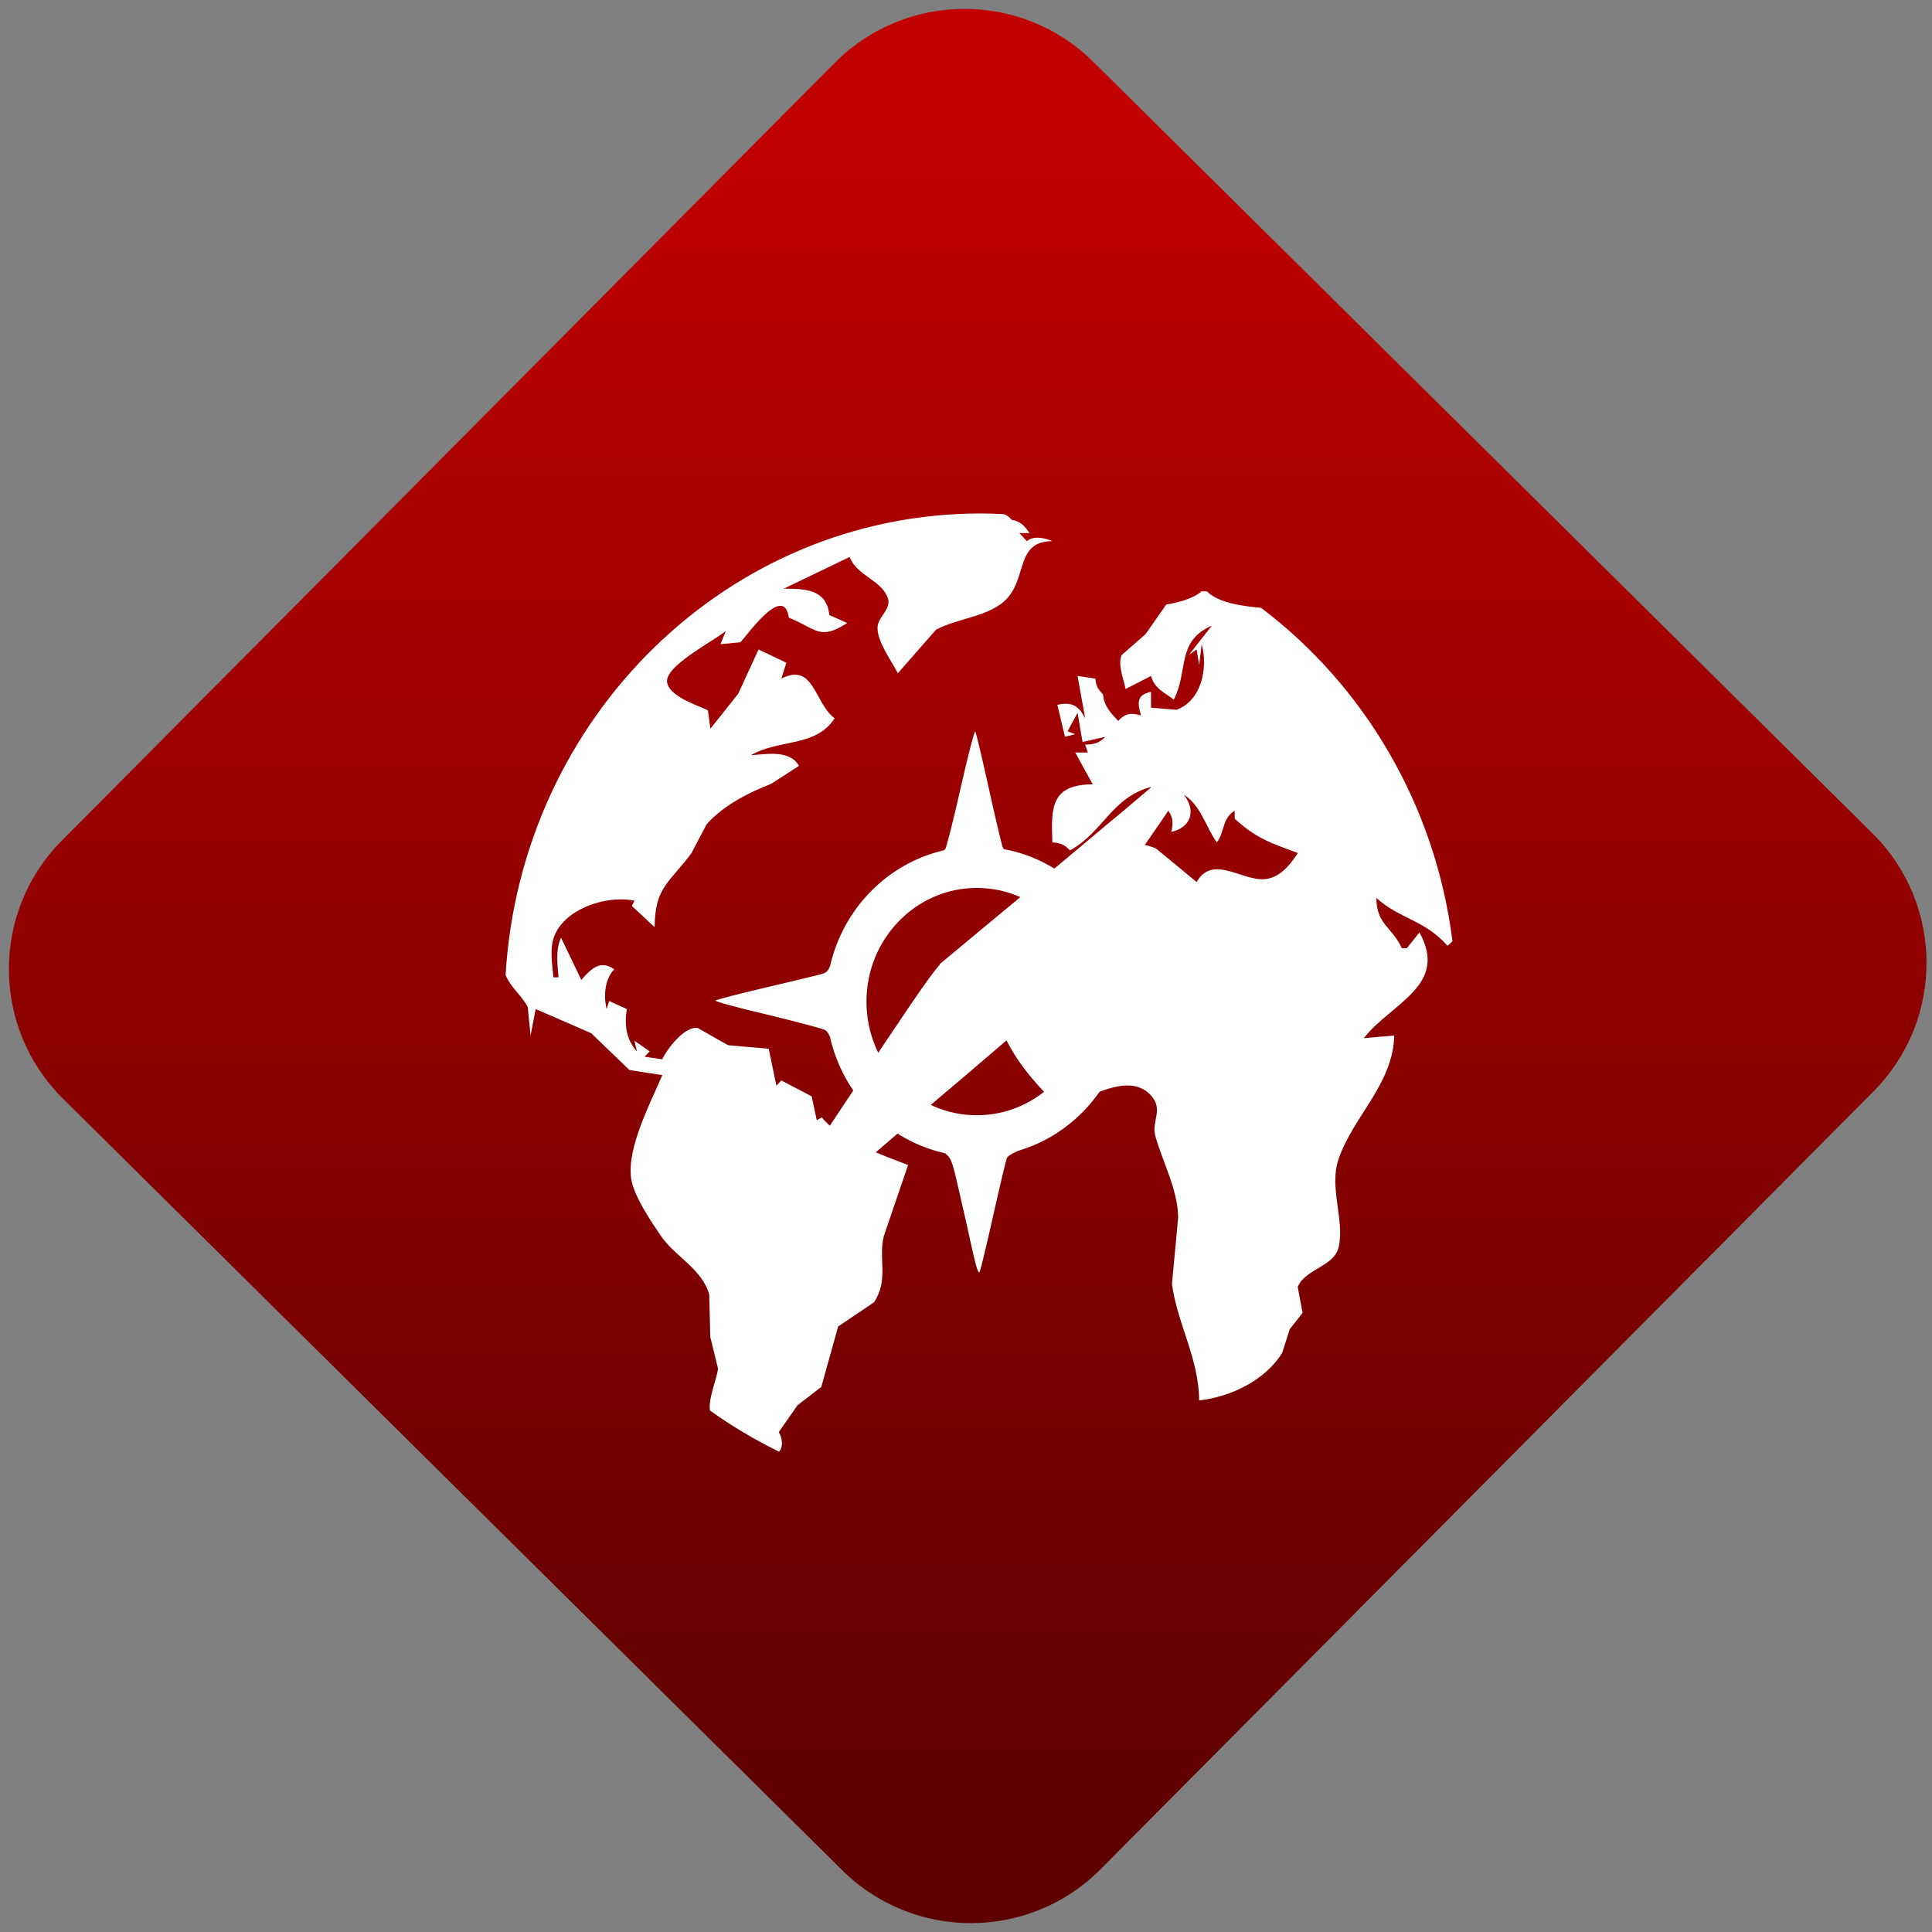 <svg width="64" height="64" viewBox="0 0 64 64" version="1.1"><rect x="0" y="0" width="64" height="64" fill="#808080" stroke="none"/><defs><linearGradient id="linear-pattern-0" gradientUnits="userSpaceOnUse" x1="0" y1="0" x2="0" y2="1" gradientTransform="matrix(60, 0, 0, 56, 0, 4)"><stop offset="0" stop-color="#c10000" stop-opacity="1"/><stop offset="1" stop-color="#5f0000" stop-opacity="1"/></linearGradient></defs><path fill="url(#linear-pattern-0)" fill-opacity="1" d="M 36.219 2.051 L 62.027 27.605 C 64.402 29.957 64.418 33.785 62.059 36.156 L 36.461 61.918 C 34.105 64.289 30.27 64.305 27.895 61.949 L 2.086 36.395 C -0.289 34.043 -0.305 30.215 2.051 27.844 L 27.652 2.082 C 30.008 -0.289 33.844 -0.305 36.219 2.051 Z M 36.219 2.051 " /><g transform="matrix(1.008,0,0,1.003,16.221,16.077)"><path fill-rule="nonzero" fill="rgb(100%, 100%, 100%)" fill-opacity="1" d="M 16.133 0.93 C 7.824 0.93 1.027 7.668 0.523 16.172 C 0.68 16.57 1.043 16.836 1.25 17.227 L 1.344 18.172 L 1.512 17.297 L 3.336 18.094 L 4.594 19.312 L 5.672 19.48 C 5.289 20.391 4.508 21.867 4.648 22.887 C 4.734 23.477 5.312 24.324 5.641 24.809 C 6.109 25.484 6.984 25.883 7.215 26.727 L 7.25 28.125 L 7.504 29.172 C 7.461 29.539 7.184 30.133 7.238 30.555 C 7.953 31.07 8.711 31.523 9.508 31.914 C 9.648 31.777 9.629 31.48 9.5 31.27 L 10.117 30.383 L 10.898 29.777 L 11.453 27.781 L 12.633 26.98 C 13.121 26.219 12.77 25.586 12.949 24.809 L 13.75 22.449 C 12.844 22.094 11.555 21.664 10.914 20.875 L 10.75 20.969 L 10.582 20.18 L 9.586 19.656 L 9.422 19.828 L 9.172 18.609 L 7.836 18.492 L 6.836 17.922 C 6.406 17.859 5.836 18.602 5.672 18.957 L 5.09 18.871 L 5.258 18.695 L 4.758 18.344 L 4.84 18.695 C 4.484 18.305 4.422 17.812 4.508 17.297 L 3.926 17.031 L 3.844 17.297 C 3.738 16.863 3.781 16.305 4.094 15.984 C 3.633 15.66 3.328 15.969 3.012 16.336 L 2.344 14.938 C 2.16 15.367 2.227 15.797 2.262 16.25 L 2.094 16.25 C 2.055 15.758 1.941 15.227 2.18 14.766 C 2.617 13.906 3.945 13.539 4.758 13.719 L 4.672 13.891 L 5.422 14.594 C 5.426 13.254 5.926 13.117 6.633 12.145 L 7.125 11.203 C 7.668 10.574 8.516 10.148 9.25 9.859 L 10.164 9.266 C 9.867 8.727 9.086 8.879 8.586 8.914 C 9.488 8.375 10.711 8.664 11.336 7.695 C 10.66 7.18 10.66 5.836 9.586 6.383 L 9.75 5.859 L 8.836 5.422 L 8.168 6.883 L 7.254 8.039 L 7.172 7.43 C 6.82 7.258 5.852 6.961 5.828 6.469 C 5.812 5.938 7.375 5.133 7.758 4.812 L 7.586 5.246 L 8.234 5.184 C 8.367 5.094 9.664 3.172 9.832 4.371 C 10.734 4.734 10.836 5.141 11.75 4.547 L 11.164 4.285 C 11.074 3.422 10.348 3.414 9.664 3.414 L 11.828 2.367 C 12.07 2.984 12.828 3.109 13.07 3.684 C 13.246 4.09 12.734 4.332 12.746 4.723 C 12.758 5.203 13.203 5.789 13.414 6.207 L 14.664 4.773 C 15.355 4.383 16.469 4.344 17.02 3.719 C 17.656 2.996 17.305 1.848 18.492 1.844 C 18.25 1.734 17.859 1.656 17.656 1.844 L 17.406 1.578 L 17.742 1.578 C 17.57 1.328 17.449 1.195 17.16 1.141 C 17.094 1.055 17 0.992 16.906 0.953 C 16.648 0.938 16.395 0.93 16.133 0.93 M 23.398 3.5 C 23.109 3.75 22.609 3.875 22.234 3.938 L 21.555 4.914 L 20.766 5.609 C 20.633 5.93 20.84 6.41 20.898 6.727 L 21.734 6.297 C 21.855 6.727 22.18 6.84 22.484 7.078 C 22.977 6.098 22.555 5.156 23.734 4.633 L 22.984 5.594 L 23.234 5.422 L 23.316 5.945 L 23.398 5.246 C 23.617 6.031 23.391 7.117 22.57 7.414 L 21.734 7.344 L 21.734 6.82 C 21.262 6.922 21.281 7.172 21.406 7.602 C 21.082 7.508 20.891 7.523 20.656 7.781 C 20.398 7.504 20.195 7.297 20.156 6.906 C 19.992 6.734 19.922 6.621 19.906 6.383 L 19.32 6.297 L 19.57 7.695 C 19.348 7.258 19.117 7.148 18.656 7.25 L 18.906 8.305 L 19.242 8.219 L 18.992 8.125 L 19.32 7.516 L 19.484 8.477 L 20.238 8.305 C 20.031 8.512 19.859 8.562 19.57 8.562 L 19.656 8.824 L 19.242 8.824 L 19.82 9.875 C 18.457 9.883 18.445 10.617 18.492 11.793 C 18.758 11.812 18.883 11.859 19.07 12.059 C 20.172 11.445 20.43 10.316 21.734 9.961 C 21.945 10.656 22.602 10.613 22.402 11.445 C 23.043 11.309 23.227 10.742 22.816 10.223 C 23.367 10.562 23.523 11.266 23.898 11.793 C 24.164 11.43 24.062 11.012 24.484 10.746 L 24.484 11.008 C 25.188 11.664 25.672 11.812 26.562 12.145 C 26.258 12.602 25.891 13.047 25.312 13.008 C 24.609 12.961 23.715 12.242 23.234 13.102 L 21.895 11.992 C 21.152 11.664 20.422 11.973 19.656 11.883 L 19.32 12.055 L 19.484 12.145 C 17.961 12.867 17.117 14.758 16.961 16.336 L 16.668 17.383 C 16.832 18.406 17.656 19.469 18.352 20.164 C 18.84 20.648 19.191 19.695 19.656 20.18 C 20.27 19.938 21.203 19.508 21.766 20.188 C 22.133 20.641 21.746 21.012 21.875 21.488 C 22.102 22.32 22.629 23.289 22.625 24.195 L 22.422 26.379 C 22.602 27.707 23.305 28.828 23.316 30.223 C 24.336 30.109 25.484 29.57 26.047 28.648 L 26.293 27.871 L 26.715 27.332 L 26.555 26.477 C 26.793 25.875 27.758 25.809 27.902 25.156 C 28.102 24.262 27.582 23.203 27.891 22.273 C 28.367 20.844 29.688 19.789 29.727 18.172 L 28.727 18.258 C 29.625 17.102 31.527 16.52 30.555 14.766 L 30.141 15.289 L 29.977 15.289 C 29.656 14.578 29.141 14.508 29.141 13.629 C 29.922 14.332 30.727 14.352 31.473 15.203 C 31.539 15.164 31.594 15.109 31.641 15.055 C 31.074 10.539 28.727 6.609 25.352 4.047 C 24.715 3.984 23.965 3.891 23.566 3.5 L 23.398 3.5 L 23.398 3.496 "/><path fill-rule="nonzero" fill="rgb(100%, 100%, 100%)" fill-opacity="1" d="M 15.953 8.133 C 15.918 8.152 15.707 8.973 15.477 10 C 15.238 11.059 15.012 11.969 14.969 12.016 C 14.961 12.031 14.945 12.039 14.922 12.055 C 13.078 12.484 11.625 13.969 11.188 15.867 C 11.188 15.867 11.188 15.871 11.188 15.875 C 11.109 16.07 11.047 16.102 10.871 16.152 C 10.727 16.188 9.906 16.391 9.039 16.594 C 8.18 16.797 7.445 16.988 7.422 17.016 C 7.391 17.043 8.16 17.258 9.133 17.484 C 10.098 17.719 10.953 17.945 11.035 17.996 C 11.078 18.023 11.133 18.102 11.18 18.203 C 11.609 20.129 13.086 21.641 14.961 22.059 C 15.195 22.219 15.227 22.457 15.414 23.258 C 15.555 23.871 15.758 24.766 15.859 25.242 C 16 25.883 16.07 26.07 16.109 25.961 C 16.141 25.883 16.344 25.039 16.555 24.086 C 16.766 23.133 16.969 22.293 16.996 22.219 C 17.023 22.156 17.156 22.074 17.375 21.977 C 18.992 21.496 20.273 20.191 20.758 18.531 C 20.777 18.465 20.797 18.398 20.809 18.332 C 20.797 18.398 20.777 18.465 20.758 18.531 C 20.824 18.312 20.918 18.121 20.973 18.102 C 21.031 18.078 21.898 17.863 22.898 17.625 C 23.902 17.383 24.734 17.172 24.746 17.16 C 24.781 17.125 24.508 17.055 22.699 16.621 C 21.855 16.418 21.105 16.227 21.031 16.199 C 20.984 16.18 20.918 16.078 20.844 15.922 C 20.844 15.918 20.844 15.918 20.844 15.918 C 20.406 13.93 18.852 12.375 16.898 12.016 C 16.883 11.992 16.867 11.969 16.859 11.945 C 16.824 11.859 16.617 10.98 16.398 9.984 C 16.18 8.992 15.984 8.156 15.957 8.133 C 15.957 8.125 15.957 8.133 15.953 8.133 M 16.008 11.93 C 16.094 11.93 16.184 11.93 16.266 11.938 C 16.18 11.93 16.094 11.93 16.008 11.93 C 15.945 11.93 15.875 11.93 15.805 11.934 C 15.875 11.93 15.945 11.93 16.008 11.93 M 15.711 11.938 C 15.641 11.945 15.574 11.949 15.504 11.953 C 15.445 11.961 15.383 11.969 15.32 11.977 C 15.383 11.969 15.445 11.961 15.504 11.953 C 15.574 11.949 15.641 11.945 15.711 11.938 M 16.008 13.297 C 18.016 13.297 19.641 14.98 19.641 17.051 C 19.641 19.125 18.016 20.805 16.008 20.805 C 14.008 20.805 12.383 19.125 12.383 17.051 C 12.383 14.98 14.008 13.297 16.008 13.297 M 11.078 16.547 C 11.07 16.613 11.07 16.68 11.062 16.75 C 11.07 16.68 11.07 16.613 11.078 16.547 M 20.945 16.555 C 20.949 16.621 20.953 16.688 20.957 16.75 C 20.953 16.688 20.949 16.621 20.945 16.555 M 11.062 16.809 C 11.055 16.891 11.055 16.969 11.055 17.051 C 11.055 17.125 11.059 17.203 11.062 17.277 C 11.059 17.203 11.055 17.125 11.055 17.051 C 11.055 16.969 11.055 16.891 11.062 16.809 M 20.961 16.836 C 20.965 16.906 20.969 16.977 20.969 17.051 C 20.969 16.977 20.965 16.906 20.961 16.836 M 11.062 17.348 C 11.07 17.422 11.074 17.496 11.078 17.57 C 11.074 17.496 11.07 17.422 11.062 17.348 M 20.957 17.352 C 20.953 17.43 20.945 17.5 20.941 17.574 C 20.934 17.633 20.93 17.695 20.918 17.758 C 20.93 17.695 20.934 17.633 20.941 17.574 C 20.945 17.5 20.953 17.43 20.957 17.352 M 20.898 17.906 C 20.891 17.953 20.883 17.996 20.875 18.039 C 20.883 17.996 20.891 17.953 20.898 17.906 M 15.504 22.148 C 15.582 22.156 15.66 22.164 15.742 22.164 C 15.66 22.164 15.582 22.156 15.504 22.148 M 15.758 22.164 C 15.84 22.172 15.926 22.172 16.008 22.172 C 16.094 22.172 16.172 22.172 16.25 22.164 C 16.172 22.172 16.094 22.172 16.008 22.172 C 15.926 22.172 15.84 22.172 15.758 22.164 "/><path fill-rule="nonzero" fill="rgb(100%, 100%, 100%)" fill-opacity="1" d="M 14.781 15.82 C 17.391 13.641 14.773 15.82 17.383 13.648 C 24.352 7.766 17.414 13.656 24.355 7.742 C 18.156 16.809 20.031 14.117 18.129 16.867 C 17.621 17.602 17.164 18.203 17.117 18.203 C 14.77 15.836 17.109 18.195 14.781 15.82 "/><path fill-rule="nonzero" fill="rgb(100%, 100%, 100%)" fill-opacity="1" d="M 17.195 18.152 C 14.609 20.367 17.207 18.156 14.617 20.359 C 7.727 26.34 14.586 20.352 7.723 26.359 C 13.805 17.211 11.969 19.922 13.836 17.148 C 14.332 16.41 14.781 15.805 14.828 15.805 C 17.207 18.133 14.836 15.812 17.195 18.152 "/></g></svg>
